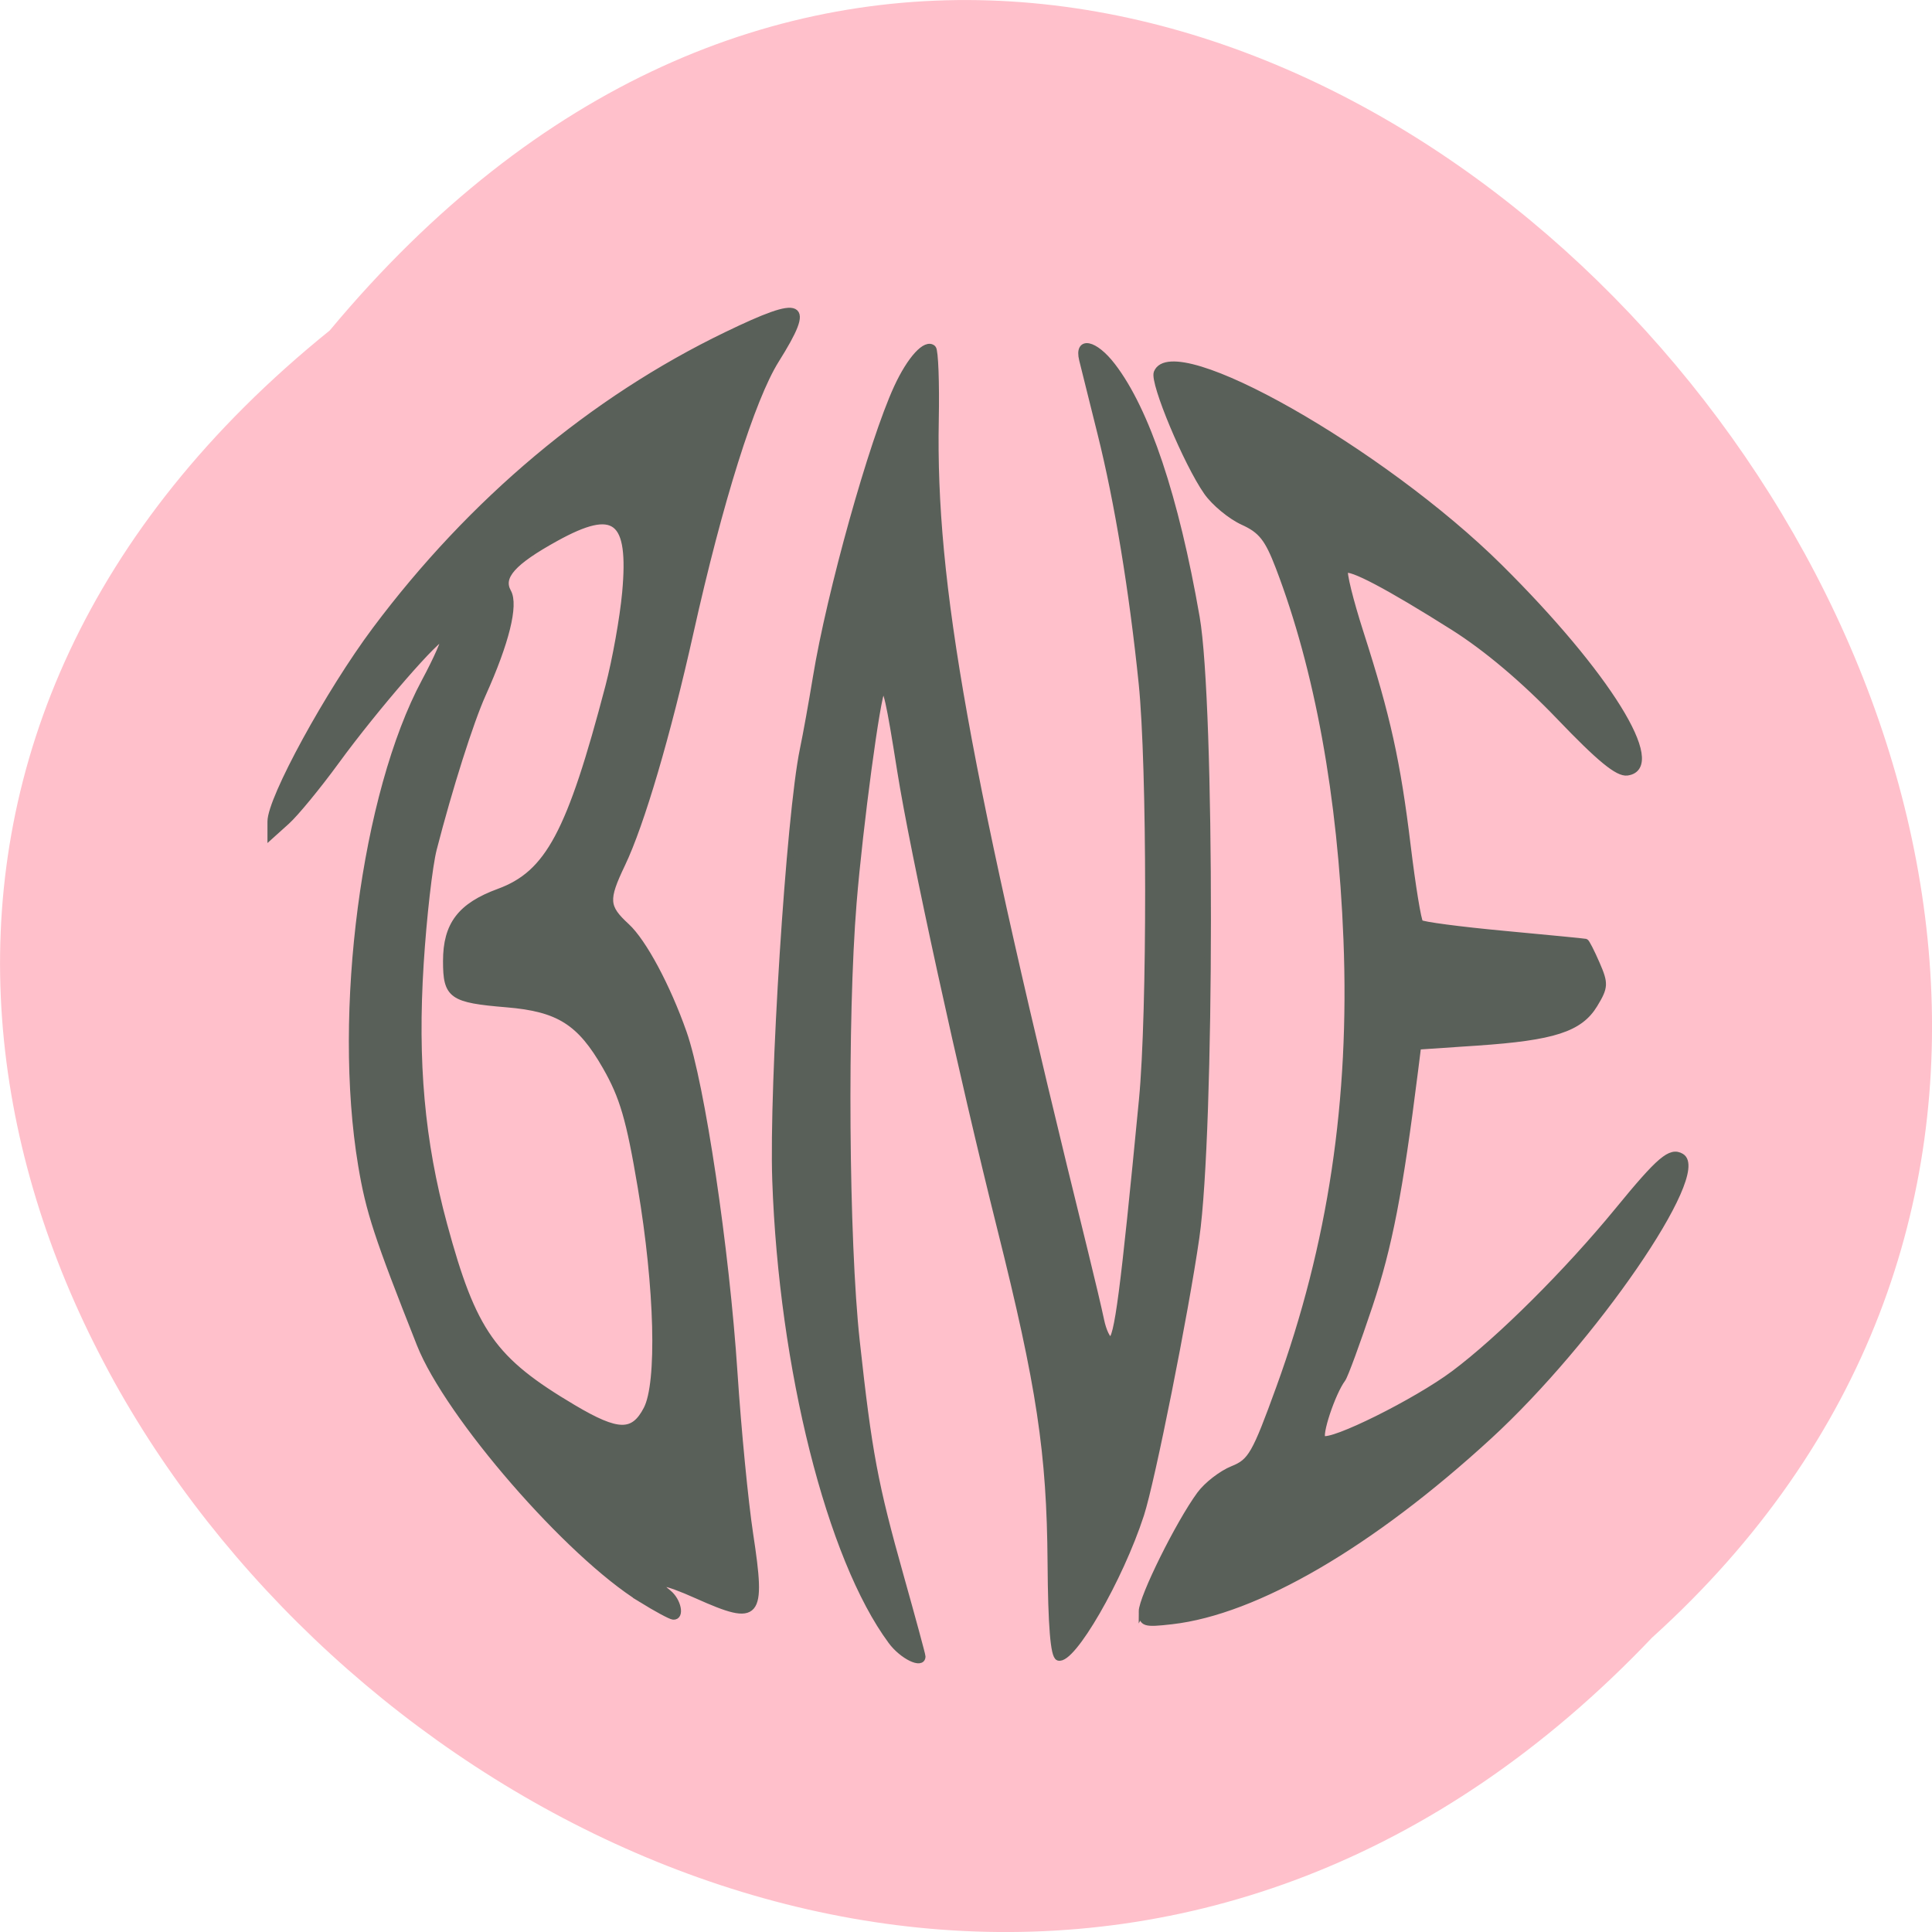 <svg xmlns="http://www.w3.org/2000/svg" xmlns:xlink="http://www.w3.org/1999/xlink" viewBox="0 0 256 256"><defs><path d="m 245.46 129.52 l -97.89 -96.9 c -5.556 -5.502 -16.222 -11.873 -23.7 -14.16 l -39.518 -12.08 c -7.479 -2.286 -18.1 0.391 -23.599 5.948 l -13.441 13.578 c -5.5 5.559 -14.502 14.653 -20 20.21 l -13.44 13.579 c -5.5 5.558 -8.07 16.206 -5.706 23.658 l 12.483 39.39 c 2.363 7.456 8.843 18.06 14.399 23.556 l 97.89 96.9 c 5.558 5.502 14.605 5.455 20.1 -0.101 l 36.26 -36.63 c 5.504 -5.559 14.503 -14.651 20 -20.21 l 36.26 -36.629 c 5.502 -5.56 5.455 -14.606 -0.101 -20.11 z m -178.09 -50.74 c -7.198 0 -13.03 -5.835 -13.03 -13.03 0 -7.197 5.835 -13.03 13.03 -13.03 7.197 0 13.03 5.835 13.03 13.03 -0.001 7.198 -5.836 13.03 -13.03 13.03 z" id="0"/><use id="1" xlink:href="#0"/><clipPath id="2"><use xlink:href="#0"/></clipPath><clipPath clip-path="url(#2)"><use xlink:href="#1"/></clipPath><clipPath clip-path="url(#2)"><use xlink:href="#1"/></clipPath></defs><g fill="#ffc0cb" color="#000"><path d="M 212.32,840.15 C 342.21,945 152.05,1134.27 37.11,1013.36 -78.08,909.3 101.7,707.34 212.32,840.15 z" transform="matrix(-1 0 0 1 256.01 -796.36)"/></g><path d="m 253.22 236.1 c -8.134 -10.976 -14.468 -36.17 -15.344 -61.03 -0.443 -12.586 1.851 -48.48 3.649 -57.09 0.413 -1.975 1.191 -6.285 1.73 -9.577 1.836 -11.211 7.436 -31.25 10.732 -38.4 1.758 -3.814 3.855 -6.098 4.782 -5.208 0.293 0.281 0.454 4.552 0.358 9.491 -0.421 21.703 3.982 46.24 19.798 110.33 0.867 3.511 1.819 7.552 2.116 8.978 0.298 1.427 0.862 2.594 1.255 2.594 0.885 0 1.701 -6.232 4.169 -31.836 1.11 -11.514 1.087 -44.2 -0.038 -55.17 -1.264 -12.32 -3.203 -24.08 -5.456 -33.1 -1.097 -4.389 -2.192 -8.788 -2.434 -9.776 -0.666 -2.72 1.641 -2.26 3.998 0.798 4.535 5.884 8.392 17.399 11.162 33.32 2.01 11.572 1.983 68.11 -0.043 82.2 -1.441 10.02 -5.878 32.25 -7.326 36.71 -2.774 8.541 -9.12 19.523 -10.944 18.939 -0.643 -0.206 -0.97 -4.211 -1.03 -12.613 -0.103 -14.505 -1.436 -23.345 -6.675 -44.26 -5.097 -20.353 -11.545 -49.856 -13.248 -60.62 -1.475 -9.323 -1.895 -11.191 -2.407 -10.688 -0.617 0.606 -2.952 17.982 -3.784 28.16 -1.247 15.259 -1.037 44.802 0.412 58.06 1.623 14.84 2.386 18.917 5.847 31.24 1.577 5.615 2.867 10.374 2.867 10.574 0 1.274 -2.667 -0.025 -4.145 -2.02 z m 33.21 -3.909 c 0 -1.841 4.906 -11.741 7.702 -15.544 0.924 -1.257 2.876 -2.765 4.337 -3.352 2.427 -0.974 2.963 -1.908 6.181 -10.77 6.87 -18.919 9.749 -38.11 8.911 -59.41 -0.747 -18.976 -3.813 -35.806 -8.986 -49.33 -1.454 -3.8 -2.309 -4.88 -4.74 -5.985 -1.631 -0.742 -3.788 -2.525 -4.794 -3.962 -2.659 -3.799 -7.141 -14.512 -6.618 -15.82 2.145 -5.371 29.876 10.356 45.42 25.758 14.244 14.12 21.951 26.523 16.913 27.22 -1.245 0.173 -3.666 -1.813 -8.973 -7.358 -4.691 -4.901 -9.683 -9.119 -14.08 -11.892 -8.631 -5.449 -13.716 -8.127 -14.323 -7.543 -0.262 0.251 0.66 3.996 2.049 8.322 3.56 11.09 4.882 17.08 6.232 28.21 0.648 5.345 1.399 9.93 1.669 10.19 0.27 0.26 5.252 0.916 11.07 1.459 5.819 0.543 10.693 1.018 10.831 1.056 0.138 0.038 0.809 1.354 1.492 2.924 1.138 2.617 1.113 3.068 -0.292 5.387 -1.95 3.217 -5.433 4.342 -15.553 5.03 l -7.839 0.529 l -0.411 3.276 c -1.997 15.928 -3.415 23.25 -6.01 31.03 -1.643 4.925 -3.255 9.313 -3.582 9.752 -1.362 1.825 -3.257 7.543 -2.624 7.919 1.15 0.683 12.388 -4.901 17.393 -8.643 6.05 -4.522 15.06 -13.495 21.717 -21.621 5.546 -6.773 6.978 -7.988 8.408 -7.139 3.611 2.144 -11.701 24.421 -25.482 37.07 -15.625 14.345 -30.877 23.23 -42.05 24.503 -3.652 0.416 -3.961 0.316 -3.961 -1.276 z m -66.33 -1.635 c -9.646 -5.96 -25.579 -24.319 -29.333 -33.798 -5.671 -14.324 -6.747 -17.61 -7.765 -23.714 -3.374 -20.245 0.433 -49.26 8.414 -64.12 1.614 -3.01 2.764 -5.63 2.556 -5.831 -0.541 -0.52 -9.08 9.3 -14.276 16.424 -2.427 3.325 -5.379 6.916 -6.561 7.98 l -2.149 1.935 v -1.94 c 0 -3.048 7.702 -17.14 13.889 -25.417 12.729 -17.02 28.746 -30.472 46.513 -39.05 10.265 -4.957 11.415 -4.376 6.585 3.331 -3.198 5.104 -7.478 18.713 -11.34 36.06 -3.02 13.55 -6.513 25.428 -9.05 30.725 -2.261 4.73 -2.193 5.681 0.594 8.246 2.227 2.05 5.399 7.973 7.552 14.1 2.392 6.808 5.65 28.642 6.729 45.09 0.489 7.462 1.423 17.06 2.074 21.34 1.694 11.11 1.117 11.788 -6.988 8.163 -4.57 -2.044 -6.115 -2.201 -3.844 -0.39 1.302 1.039 1.752 3.248 0.643 3.157 -0.343 -0.028 -2.254 -1.059 -4.247 -2.29 z m 0.71 -25.19 c 1.816 -3.468 1.489 -16.04 -0.765 -29.428 -1.521 -9.03 -2.381 -11.975 -4.666 -15.97 -3.375 -5.9 -6.213 -7.688 -13.1 -8.259 -7.314 -0.606 -8.03 -1.118 -8.03 -5.718 0 -4.818 1.906 -7.323 6.989 -9.189 6.56 -2.407 9.437 -7.796 14.523 -27.2 0.92 -3.511 1.922 -9.109 2.225 -12.438 0.896 -9.824 -1.317 -11.555 -9.203 -7.199 -5.719 3.159 -7.438 5.097 -6.313 7.116 0.964 1.731 -0.257 6.665 -3.35 13.538 -1.648 3.663 -4.419 12.397 -6.514 20.53 -0.565 2.195 -1.344 9.02 -1.731 15.16 -0.823 13.07 0.121 23.573 3.112 34.603 3.873 14.285 6.466 17.955 17.15 24.282 5.883 3.482 7.924 3.518 9.677 0.169 z" fill="#596059" stroke="#596059" stroke-width="0.814" transform="translate(-135.14 -18.64)"/></svg>
